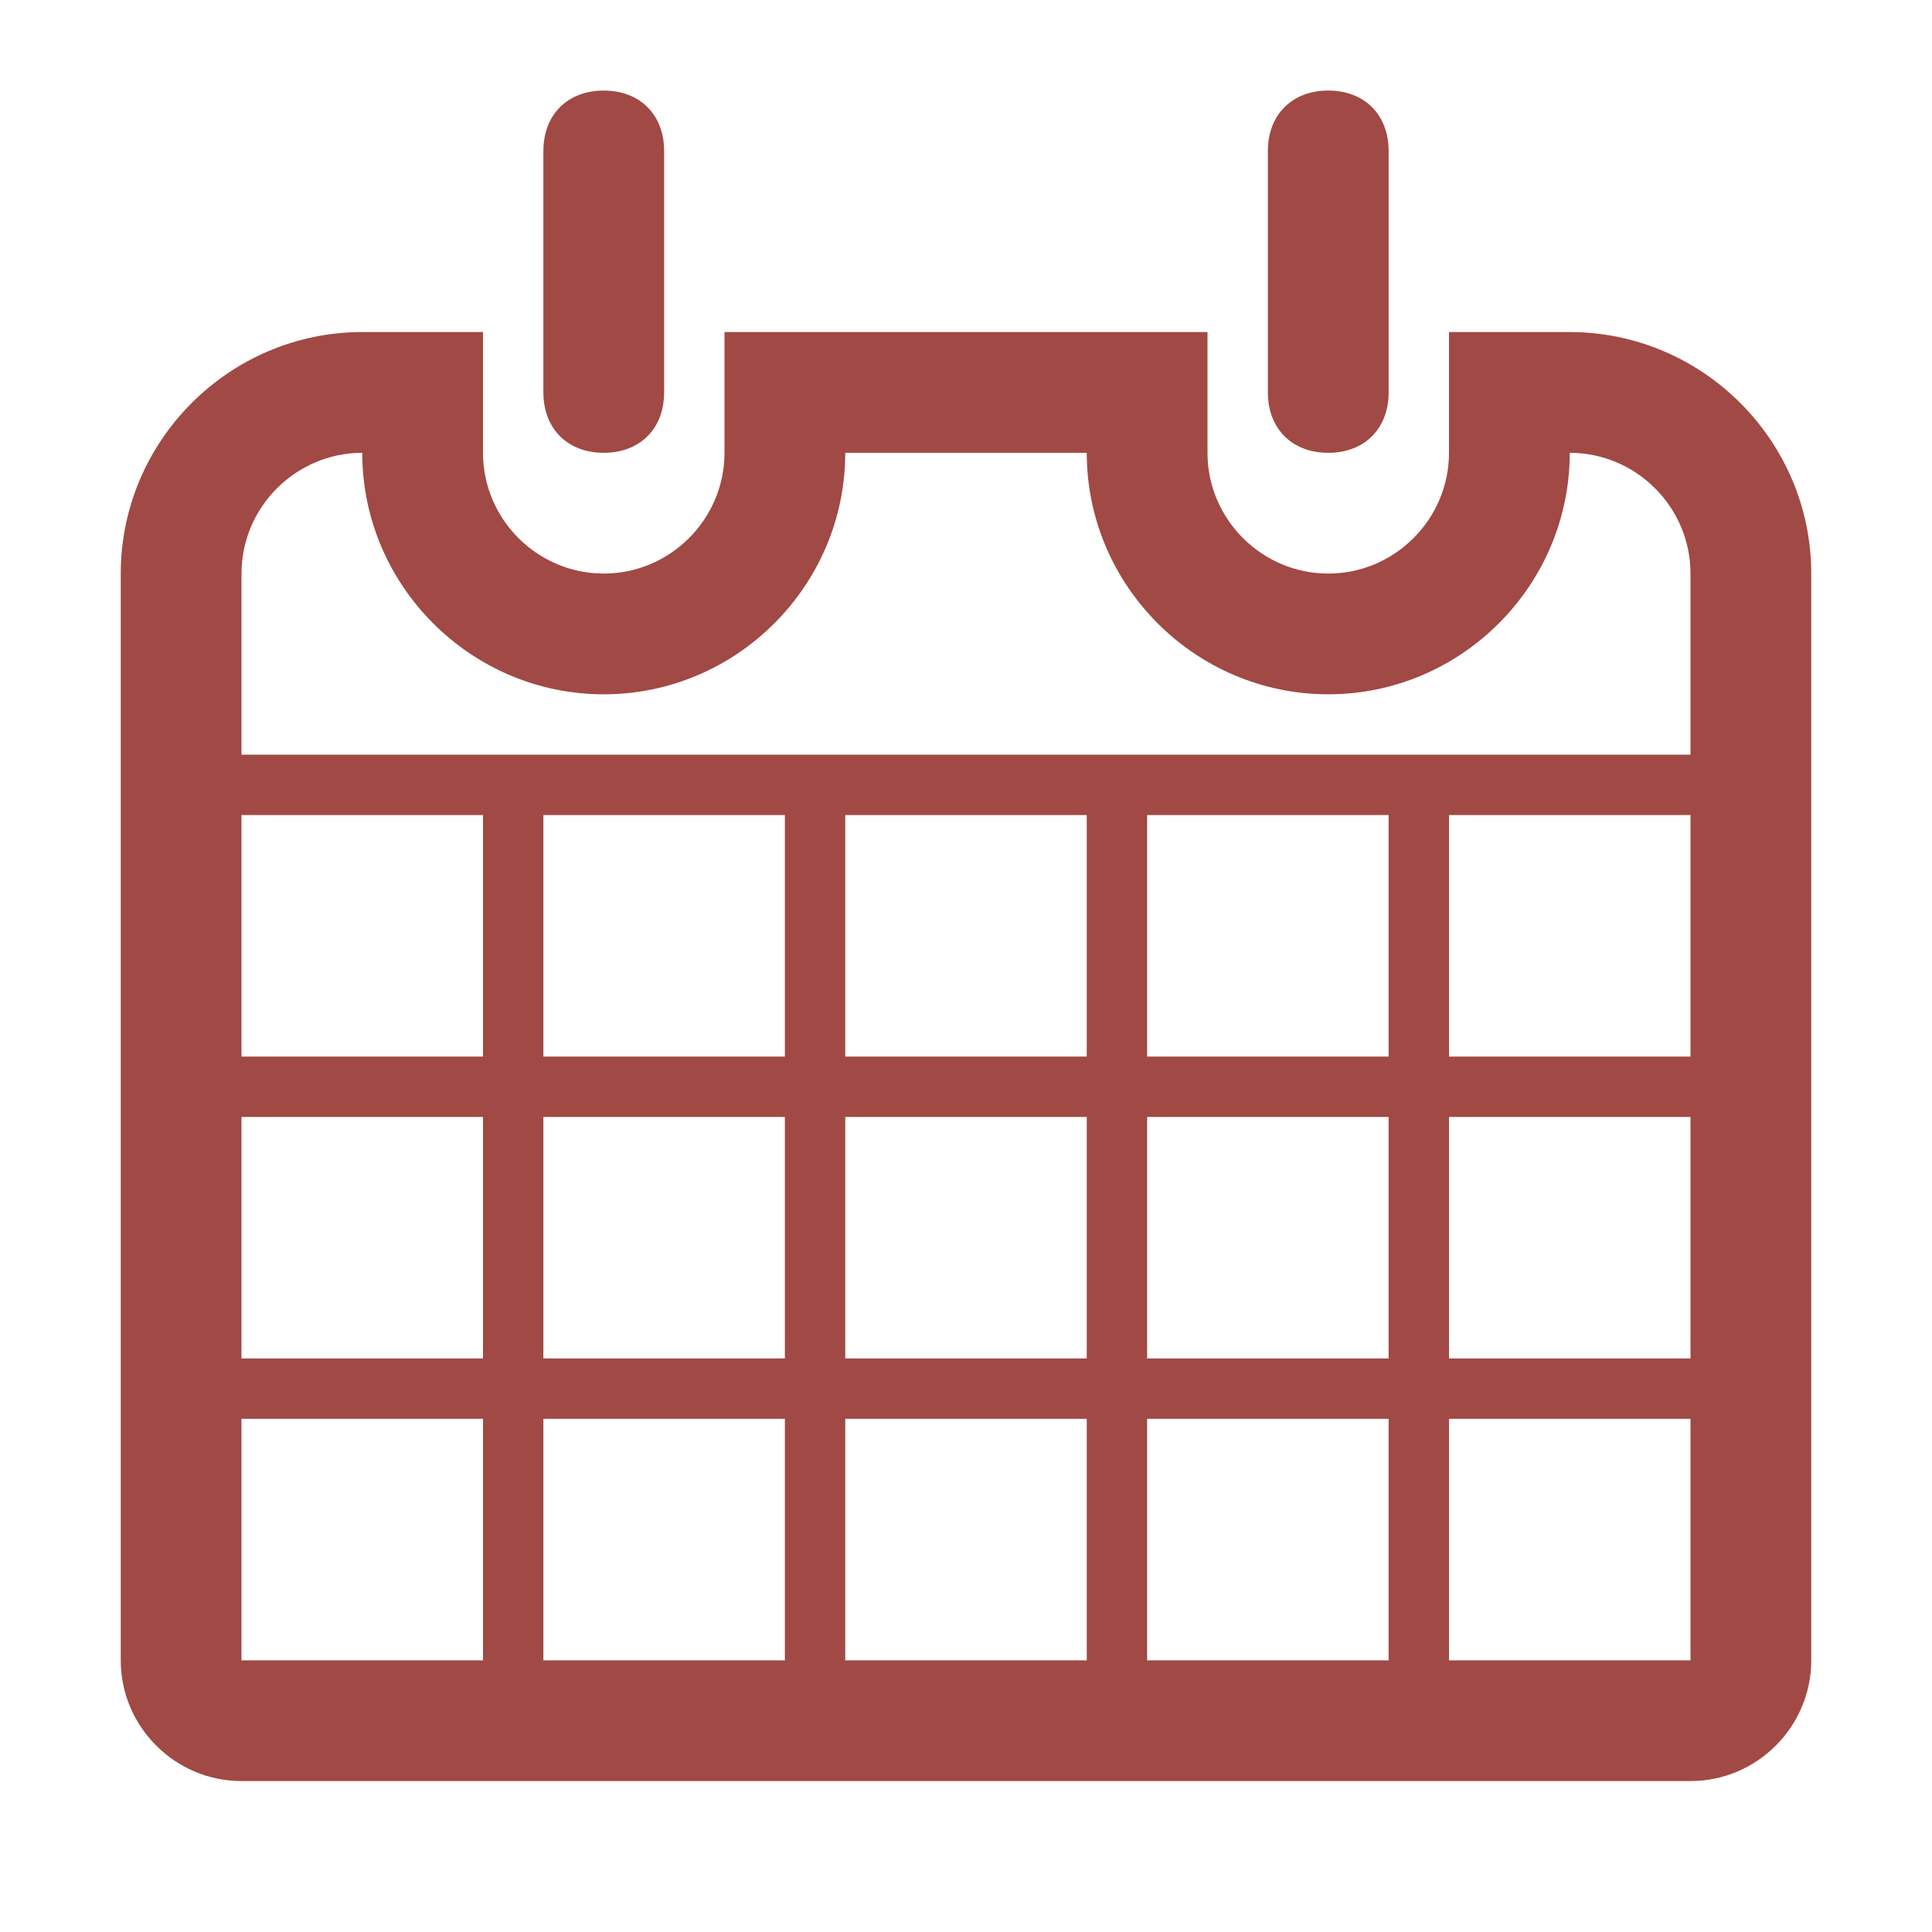 <?xml version="1.0" encoding="utf-8"?>
<!-- Generator: Adobe Illustrator 19.1.0, SVG Export Plug-In . SVG Version: 6.00 Build 0)  -->
<svg version="1.1" id="Layer_1" xmlns="http://www.w3.org/2000/svg" xmlns:xlink="http://www.w3.org/1999/xlink" x="0px" y="0px"
	 width="32px" height="32px" viewBox="0 0 32 32" style="enable-background:new 0 0 32 32;" xml:space="preserve">
<style type="text/css">
	.st0{fill:#A14944;}
</style>
<g>
	<path class="st0" d="M26,5.5h-2v2c0,1.1-0.9,2-2,2s-2-0.9-2-2v-2h-8v2c0,1.1-0.9,2-2,2s-2-0.9-2-2v-2H6c-2.2,0-4,1.8-4,4v18
		c0,1.1,0.9,2,2,2h24c1.1,0,2-0.9,2-2v-18C30,7.3,28.2,5.5,26,5.5z M28,17.5h-4v-4h4V17.5z M23,17.5h-4v-4h4V17.5z M18,17.5h-4v-4h4
		V17.5z M13,17.5H9v-4h4V17.5z M8,17.5H4v-4h4V17.5z M4,18.5h4v4H4V18.5z M9,18.5h4v4H9V18.5z M14,18.5h4v4h-4V18.5z M19,18.5h4v4
		h-4V18.5z M24,18.5h4v4h-4V18.5z M4,9.5c0-1.1,0.9-2,2-2c0,2.2,1.8,4,4,4s4-1.8,4-4h4c0,2.2,1.8,4,4,4s4-1.8,4-4c1.1,0,2,0.9,2,2v3
		H4V9.5z M4,27.5v-4h4v4H4z M9,27.5v-4h4v4H9z M14,27.5v-4h4v4H14z M19,27.5v-4h4v4H19z M28,27.5h-4v-4h4V27.5z"/>
	<path class="st0" d="M10,7.5c0.6,0,1-0.4,1-1v-4c0-0.6-0.4-1-1-1s-1,0.4-1,1v4C9,7.1,9.4,7.5,10,7.5z"/>
	<path class="st0" d="M22,7.5c0.6,0,1-0.4,1-1v-4c0-0.6-0.4-1-1-1s-1,0.4-1,1v4C21,7.1,21.4,7.5,22,7.5z"/>
</g>
</svg>
